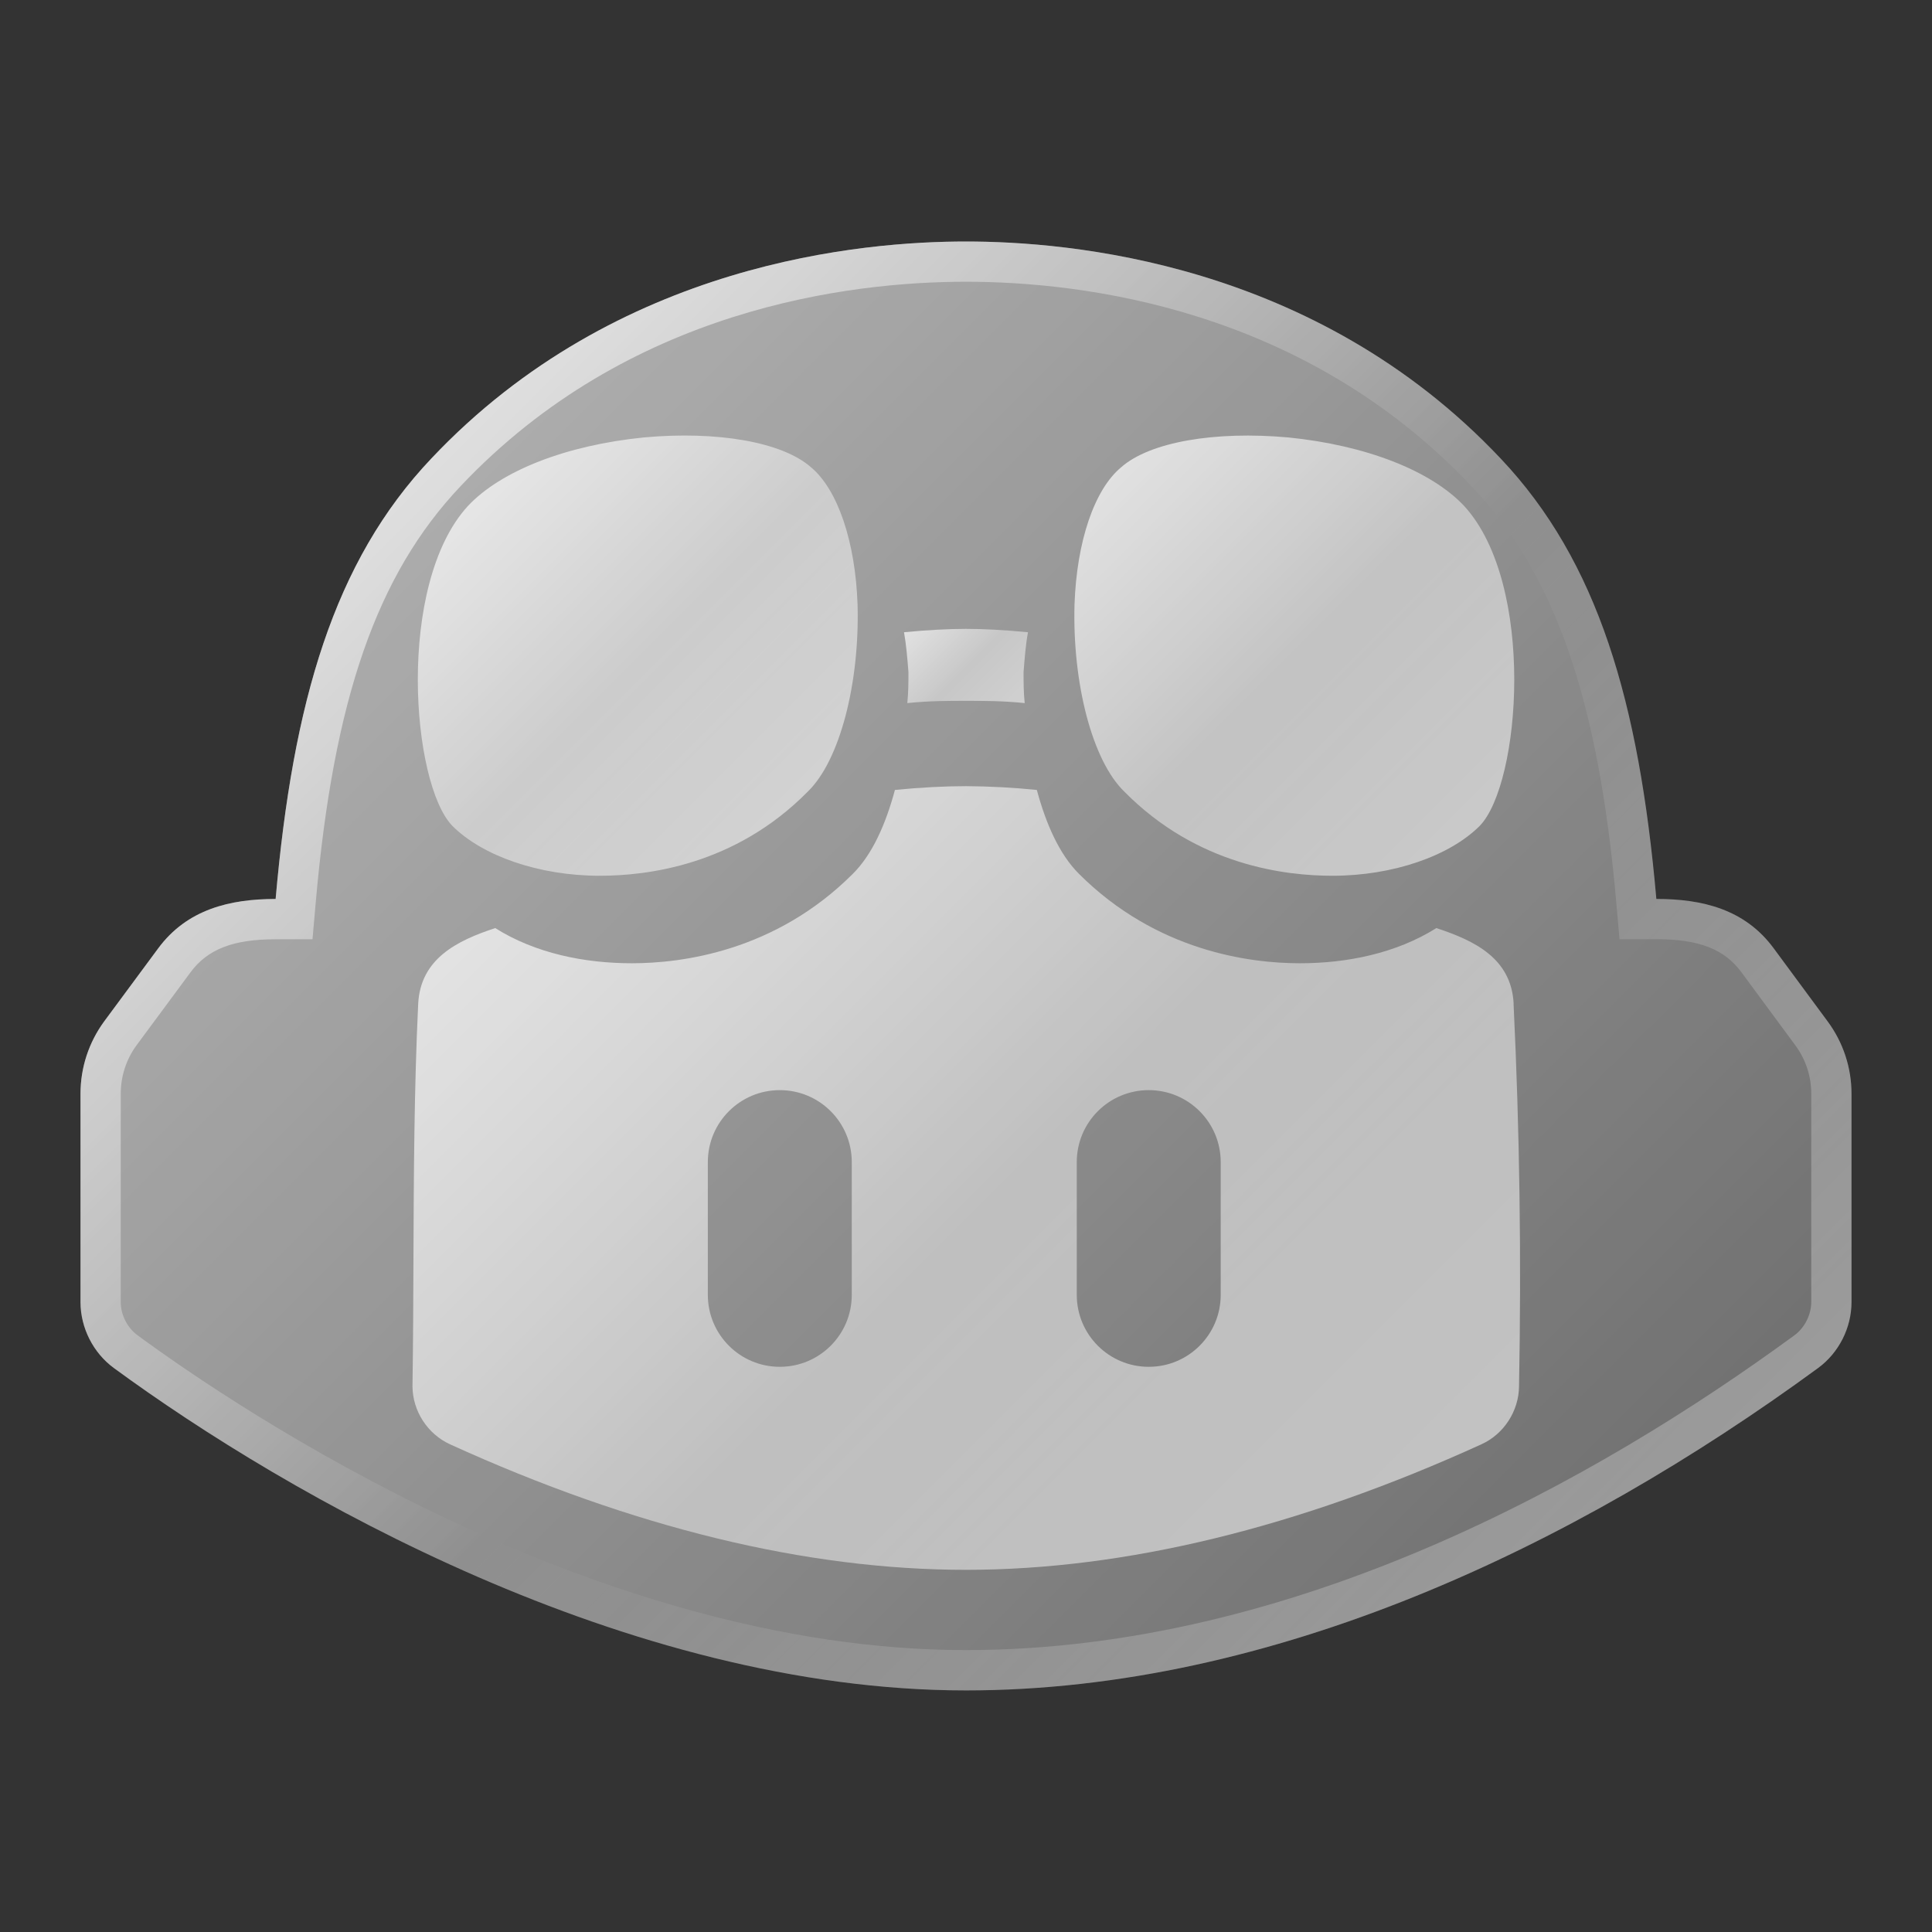 <svg xmlns="http://www.w3.org/2000/svg"  viewBox="0 0 24 24" width="384px" height="384px" fill-rule="evenodd" clip-rule="evenodd" baseProfile="basic"><rect x="0" y="0" width="24" height="24" fill="#333333" stroke="none"/><linearGradient id="Nafz4cQEbqGvfu8t8tGd1a" x1="4.864" x2="19.137" y1="6.185" y2="20.458" gradientUnits="userSpaceOnUse"><stop offset="0" stop-color="#fff" stop-opacity=".6"/><stop offset="1" stop-color="#fff" stop-opacity=".3"/></linearGradient><path fill="url(#Nafz4cQEbqGvfu8t8tGd1a)" fill-rule="evenodd" d="M23,13.587v2.59c-0.001,0.318-0.158,0.629-0.415,0.817 c-3.032,2.22-6.773,4.005-10.585,4.005c-4.217,0-8.438-2.43-10.585-4.005C1.158,16.806,1.001,16.496,1,16.177v-2.59 c0-0.325,0.103-0.638,0.294-0.899l0.67-0.906c0.359-0.486,0.892-0.615,1.46-0.615C3.639,8.72,4.146,6.974,5.359,5.695 C7.669,3.247,10.735,3,12,3s4.331,0.247,6.641,2.695c1.211,1.279,1.72,3.025,1.935,5.472c0.569,0,1.1,0.126,1.459,0.615l0.67,0.908 C22.897,12.951,23,13.263,23,13.587z" clip-rule="evenodd"/><linearGradient id="Nafz4cQEbqGvfu8t8tGd1b" x1="4.864" x2="19.137" y1="6.185" y2="20.458" gradientUnits="userSpaceOnUse"><stop offset="0" stop-color="#fff" stop-opacity=".6"/><stop offset=".493" stop-color="#fff" stop-opacity="0"/><stop offset=".997" stop-color="#fff" stop-opacity=".3"/></linearGradient><path fill="url(#Nafz4cQEbqGvfu8t8tGd1b)" d="M12,3.5c1.45,0,4.193,0.33,6.278,2.539 c1.04,1.098,1.578,2.645,1.8,5.172l0.04,0.456h0.458c0.529,0,0.845,0.123,1.057,0.411l0.669,0.907 c0.13,0.176,0.198,0.384,0.198,0.601v2.589c0,0.158-0.083,0.321-0.211,0.414c-2.436,1.783-6.198,3.909-10.289,3.909 c-4.606,0-9.04-2.992-10.289-3.909C1.583,16.497,1.5,16.334,1.5,16.177v-2.59c0-0.218,0.068-0.427,0.196-0.602l0.67-0.906 c0.213-0.288,0.529-0.411,1.058-0.411h0.458l0.04-0.456c0.222-2.529,0.76-4.076,1.8-5.173C7.807,3.83,10.55,3.5,12,3.5 M12,3 c-1.265,0-4.331,0.248-6.641,2.695c-1.213,1.279-1.72,3.025-1.935,5.473c-0.568,0-1.102,0.128-1.46,0.615l-0.67,0.906 C1.103,12.95,1,13.263,1,13.588v2.59c0.001,0.318,0.158,0.629,0.415,0.817C3.562,18.57,7.783,20.999,12,20.999 c3.811,0,7.553-1.786,10.585-4.005c0.257-0.188,0.415-0.498,0.415-0.817v-2.59c0-0.325-0.103-0.637-0.296-0.898l-0.67-0.907 c-0.358-0.488-0.889-0.615-1.459-0.615c-0.215-2.448-0.723-4.194-1.935-5.473C16.331,3.248,13.265,3,12,3L12,3z"/><linearGradient id="Nafz4cQEbqGvfu8t8tGd1c" x1="5.957" x2="9.842" y1="6.14" y2="10.025" gradientUnits="userSpaceOnUse"><stop offset="0" stop-color="#fff" stop-opacity=".7"/><stop offset=".519" stop-color="#fff" stop-opacity=".45"/><stop offset="1" stop-color="#fff" stop-opacity=".55"/></linearGradient><path fill="url(#Nafz4cQEbqGvfu8t8tGd1c)" fill-rule="evenodd" d="M5.62,10.26c0.371,0.371,1.072,0.619,1.829,0.619c0.578,0,1.678-0.124,2.585-1.045c0.399-0.385,0.646-1.347,0.619-2.324	c-0.027-0.784-0.248-1.43-0.578-1.705C9.717,5.489,8.906,5.351,7.999,5.434C7.036,5.53,6.225,5.846,5.812,6.286	C4.919,7.262,5.111,9.737,5.62,10.26z" clip-rule="evenodd"/><linearGradient id="Nafz4cQEbqGvfu8t8tGd1d" x1="11.405" x2="12.595" y1="7.678" y2="8.868" gradientUnits="userSpaceOnUse"><stop offset="0" stop-color="#fff" stop-opacity=".7"/><stop offset=".519" stop-color="#fff" stop-opacity=".45"/><stop offset="1" stop-color="#fff" stop-opacity=".55"/></linearGradient><path fill="url(#Nafz4cQEbqGvfu8t8tGd1d)" fill-rule="evenodd" d="M11.23,7.854c0.027,0.151,0.041,0.316,0.055,0.495c0,0.124,0,0.248-0.014,0.385C11.546,8.706,11.78,8.706,12,8.706	c0.22,0,0.454,0,0.729,0.028c-0.014-0.137-0.014-0.261-0.014-0.385c0.014-0.179,0.027-0.344,0.055-0.495	C12.481,7.826,12.22,7.812,12,7.812S11.519,7.826,11.23,7.854z" clip-rule="evenodd"/><linearGradient id="Nafz4cQEbqGvfu8t8tGd1e" x1="13.871" x2="18.329" y1="5.854" y2="10.311" gradientUnits="userSpaceOnUse"><stop offset="0" stop-color="#fff" stop-opacity=".7"/><stop offset=".519" stop-color="#fff" stop-opacity=".45"/><stop offset="1" stop-color="#fff" stop-opacity=".55"/></linearGradient><path fill="url(#Nafz4cQEbqGvfu8t8tGd1e)" fill-rule="evenodd" d="M13.348,7.51c-0.027,0.976,0.22,1.939,0.619,2.324c0.908,0.921,2.007,1.045,2.585,1.045c0.756,0,1.458-0.248,1.829-0.619	c0.509-0.523,0.701-2.997-0.192-3.974c-0.413-0.44-1.224-0.756-2.186-0.852c-0.908-0.082-1.719,0.055-2.076,0.371	C13.595,6.08,13.375,6.726,13.348,7.51z" clip-rule="evenodd"/><g><linearGradient id="Nafz4cQEbqGvfu8t8tGd1f" x1="7.234" x2="16.767" y1="10.117" y2="19.649" gradientUnits="userSpaceOnUse"><stop offset="0" stop-color="#fff" stop-opacity=".7"/><stop offset=".519" stop-color="#fff" stop-opacity=".45"/><stop offset="1" stop-color="#fff" stop-opacity=".55"/></linearGradient><path fill="url(#Nafz4cQEbqGvfu8t8tGd1f)" fill-rule="evenodd" d="M18.802,12.467l0.001,0c-0.029-0.562-0.485-0.782-0.96-0.938c-0.5,0.314-1.111,0.437-1.695,0.437c-0.622,0-1.781-0.148-2.745-1.111 c-0.243-0.242-0.41-0.621-0.523-1.042c-0.292-0.03-0.586-0.045-0.88-0.047c-0.261,0-0.562,0.015-0.883,0.047 c-0.113,0.421-0.279,0.8-0.523,1.042c-0.962,0.963-2.123,1.111-2.745,1.111c-0.585,0-1.197-0.122-1.697-0.437 c-0.473,0.155-0.927,0.379-0.957,0.938c-0.05,1.055-0.055,2.11-0.059,3.165c-0.002,0.529-0.004,1.059-0.012,1.589 c0.002,0.308,0.187,0.593,0.467,0.721c2.276,1.037,4.428,1.559,6.408,1.559c1.977,0,4.129-0.523,6.403-1.559 c0.28-0.127,0.465-0.413,0.468-0.721C18.9,15.637,18.878,14.048,18.802,12.467z M10.581,16.085c0,0.494-0.4,0.894-0.894,0.894 c-0.494,0-0.894-0.4-0.894-0.894v-1.649c0-0.494,0.4-0.894,0.894-0.894s0.894,0.4,0.894,0.894V16.085z M15.164,16.085 c0,0.494-0.4,0.894-0.894,0.894s-0.894-0.4-0.894-0.894v-1.649c0-0.494,0.4-0.894,0.894-0.894c0.494,0,0.894,0.4,0.894,0.894 V16.085z" clip-rule="evenodd"/></g></svg>
